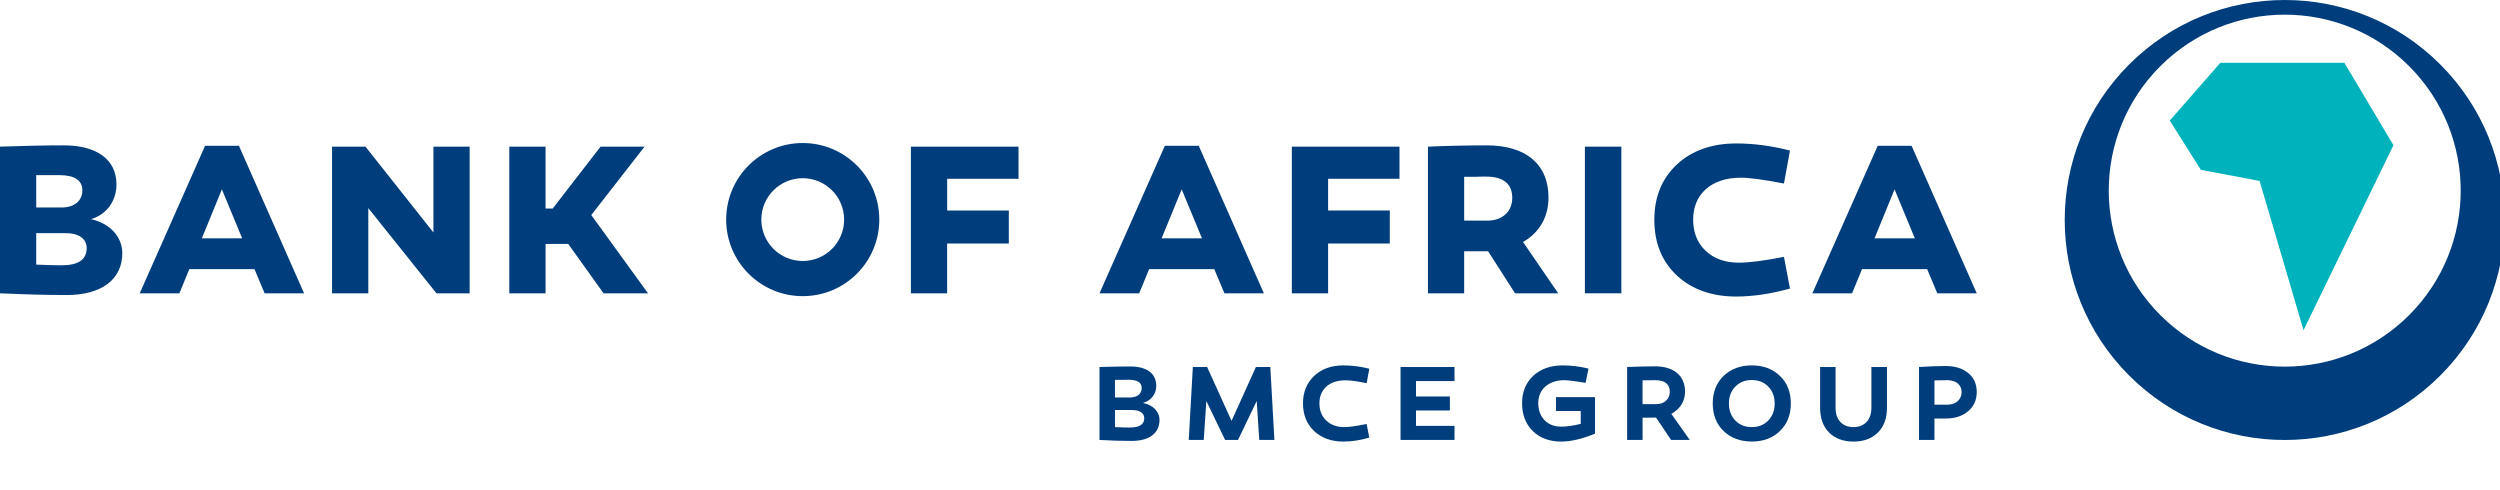 <svg id="Calque_1" xmlns="http://www.w3.org/2000/svg" xmlns:xlink="http://www.w3.org/1999/xlink" x="0px" y="0px" viewBox="0 0 849.63 166.36" xml:space="preserve" class="jss2"><style type="text/css">
	.st0{fill:#003D7C;}
	.st1{fill:#00B2BB;}
</style><g><g><path class="st0" d="M394.06,142.7c0,4.56-3.5,7.15-9.45,7.15c-3.46,0-7.11-0.11-10.94-0.33v-24.8c4.19-0.11,7.66-0.18,10.39-0.18 c5.69,0,8.9,2.37,8.9,6.6c0,2.81-1.75,5.03-4.52,5.8C391.9,137.64,394.06,139.9,394.06,142.7z M381.22,129.1h-2.3v5.98h5.14 c2.37,0,3.94-1.24,3.94-3.14c0-2.04-1.46-2.88-4.56-2.88C382.97,129.07,382.24,129.07,381.22,129.1z M388.88,142.16 c0-1.79-1.57-2.81-4.08-2.81h-5.87v5.8c2.44,0.11,4.12,0.15,5.03,0.15C387.24,145.29,388.88,144.24,388.88,142.16z"></path><path class="st0" d="M420.74,149.52h-4.38l-6.38-13.24l-0.88,13.24h-5.1l1.39-24.8h4.85l8.31,18.31l8.28-18.31h4.89l1.39,24.8 h-5.14l-0.87-13.24L420.74,149.52z"></path><path class="st0" d="M464.46,130.23c-3.17-0.66-5.54-0.98-7.15-0.98c-2.84,0-5.03,0.73-6.6,2.19c-1.53,1.42-2.3,3.32-2.3,5.62 c0,2.44,0.77,4.38,2.33,5.87c1.57,1.49,3.61,2.22,6.16,2.22c1.6,0,4.12-0.36,7.55-1.06l0.91,4.63c-3.1,0.91-6.02,1.35-8.75,1.35 c-4.12,0-7.47-1.2-9.99-3.57c-2.52-2.37-3.79-5.51-3.79-9.41c0-3.87,1.28-6.96,3.79-9.34c2.52-2.37,5.83-3.57,9.95-3.57 c2.88,0,5.83,0.37,8.79,1.13L464.46,130.23z"></path><path class="st0" d="M492.75,134.75v4.74h-11.52v5.25h13.09v4.78h-18.34v-24.8h18.34v4.78h-13.09v5.25H492.75z"></path><path class="st0" d="M542.08,147.37c-4.34,1.79-8.2,2.7-11.52,2.7c-3.97,0-7.18-1.2-9.63-3.57c-2.44-2.41-3.65-5.58-3.65-9.48 c0-3.83,1.28-6.93,3.79-9.3c2.55-2.37,5.91-3.54,10.1-3.54c2.88,0,5.76,0.37,8.68,1.09l-0.98,4.85c-3.68-0.62-6.13-0.91-7.26-0.91 c-2.66,0-4.78,0.73-6.42,2.15c-1.6,1.42-2.41,3.32-2.41,5.65c0,2.37,0.73,4.3,2.15,5.8c1.42,1.46,3.32,2.19,5.65,2.19 c1.9,0,4.12-0.33,6.64-0.95v-4.38h-8.42v-4.7h13.27V147.37z"></path><path class="st0" d="M561.15,141.94h-2.92v7.58h-5.25v-24.8c3.87-0.15,7.04-0.22,9.55-0.22c6.24,0,10.14,3.14,10.14,8.64 c0,3.25-1.75,5.94-4.67,7.51l6.27,8.86h-6.35l-5.1-7.58H561.15z M562.97,137.34c2.63,0,4.52-1.71,4.52-4.19 c0-2.66-1.82-3.94-4.89-3.94c-1.93,0-3.39,0-4.38,0.04v8.1H562.97z"></path><path class="st0" d="M595.35,124.18c3.9,0,7.11,1.2,9.55,3.57c2.48,2.37,3.72,5.51,3.72,9.37c0,3.87-1.24,7-3.72,9.37 c-2.44,2.37-5.65,3.57-9.55,3.57c-3.9,0-7.11-1.2-9.59-3.57c-2.44-2.37-3.68-5.51-3.68-9.37c0-3.87,1.24-7,3.68-9.37 C588.24,125.38,591.44,124.18,595.35,124.18z M595.35,145.15c2.26,0,4.12-0.73,5.58-2.22c1.46-1.5,2.19-3.43,2.19-5.8 c0-2.37-0.73-4.3-2.19-5.76c-1.46-1.49-3.32-2.22-5.58-2.22s-4.12,0.73-5.58,2.22c-1.46,1.46-2.19,3.39-2.19,5.76 c0,2.37,0.73,4.3,2.19,5.8C591.23,144.42,593.09,145.15,595.35,145.15z"></path><path class="st0" d="M641.29,138.62c0,3.54-1.02,6.34-3.1,8.39c-2.08,2.04-4.81,3.06-8.28,3.06c-3.46,0-6.2-1.02-8.28-3.06 c-2.04-2.04-3.06-4.85-3.06-8.39v-13.89h5.25v13.89c0,4.08,2.33,6.53,6.09,6.53c3.68,0,6.09-2.44,6.09-6.53v-13.89h5.29V138.62z"></path><path class="st0" d="M668.92,126.8c1.93,1.57,2.88,3.72,2.88,6.42s-0.98,4.89-2.92,6.53c-1.93,1.64-4.45,2.48-7.55,2.48h-3.9v7.29 h-5.25v-24.8c3.61-0.22,6.64-0.33,9.15-0.33C664.47,124.4,666.99,125.2,668.92,126.8z M661.81,137.53c2.81,0,4.85-1.68,4.85-4.27 c0-2.52-1.97-4.05-4.85-4.05c-2.01,0-3.46,0.04-4.38,0.07v8.24H661.81z"></path></g><g><path class="st0" d="M41.56,86.05c0,9.02-7.18,14.22-18.91,14.22c-6.82,0-14.37-0.22-22.65-0.59V49.84 c8.14-0.29,15.32-0.44,21.7-0.44c11.22,0,17.88,4.84,17.88,13.27c0,5.64-3.37,10.26-8.65,11.8 C37.38,75.93,41.56,80.48,41.56,86.05z M12.31,59.52v10.99h8.72c4.18,0,6.96-2.27,6.96-5.79c0-3.45-2.64-5.2-7.84-5.2H12.31z  M29.46,84.29c0-3.23-2.78-5.06-7.18-5.06h-9.97v10.7c0.81,0,2.2,0.07,4.32,0.15c2.13,0.07,3.67,0.07,4.47,0.07 C26.68,90.15,29.46,88.18,29.46,84.29z"></path><path class="st0" d="M60.97,99.68H47.49l22.21-50.14H81.2l22.14,50.14H89.93l-3.44-8.21H64.34L60.97,99.68z M68.6,80.99H82.3 l-6.89-16.64L68.6,80.99z"></path><path class="st0" d="M159.62,99.68h-11.29l-23.16-28.95v28.95h-12.32V49.84h11.36l23.09,29.17V49.84h12.31V99.68z"></path><path class="st0" d="M185.41,99.68h-12.32V49.84h12.32v21.04h2.42l16.27-21.04h14.95l-18.1,23.24l19.28,26.61h-15.1L193.11,82.9 h-7.7V99.68z"></path><path class="st0" d="M272.81,48.61c-14.37,0-26.02,11.65-26.02,26.02c0,14.37,11.65,26.02,26.02,26.02S298.83,89,298.83,74.63 C298.83,60.26,287.18,48.61,272.81,48.61z M272.81,88.7c-7.77,0-14.07-6.3-14.07-14.07c0-7.77,6.3-14.07,14.07-14.07 s14.07,6.3,14.07,14.07C286.88,82.4,280.58,88.7,272.81,88.7z"></path><path class="st0" d="M342.85,71.54v11.22h-20.97v16.93h-12.31V49.84h36.58v10.92h-24.26v10.78H342.85z"></path><path class="st0" d="M387.16,99.68h-13.49l22.21-50.14h11.51l22.14,50.14h-13.41l-3.45-8.21h-22.14L387.16,99.68z M394.78,80.99 h13.71l-6.89-16.64L394.78,80.99z"></path><path class="st0" d="M472.32,71.54v11.22h-20.96v16.93h-12.32V49.84h36.58v10.92h-24.26v10.78H472.32z"></path><path class="st0" d="M502.8,85.39h-5.2v14.29h-12.31V49.84c6.82-0.29,13.49-0.44,20.01-0.44c13.12,0,20.96,6.3,20.96,17.74 c0,6.67-3.15,11.95-8.65,15.1l11.95,17.45H514.9l-9.16-14.29H502.8z M505.51,74.98c5.06,0,8.43-3.08,8.43-7.7 c0-4.84-3.01-7.26-8.94-7.26c-0.73,0-1.98,0-3.66,0.07h-3.74v14.88H505.51z"></path><path class="st0" d="M551.02,99.68h-12.39V49.84h12.39V99.68z"></path><path class="st0" d="M606.28,62.37c-6.82-1.32-11.73-1.98-14.66-1.98c-10.26,0-16.2,5.79-16.2,14.22c0,4.4,1.39,7.92,4.25,10.63 c2.86,2.71,6.67,4.03,11.29,4.03c3.52,0,8.65-0.66,15.32-1.98l2.05,10.78c-6.67,1.83-12.75,2.71-18.25,2.71 c-8.36,0-15.1-2.42-20.23-7.18c-5.06-4.76-7.62-11.07-7.62-18.91c0-7.77,2.57-14,7.62-18.76c5.13-4.76,11.87-7.18,20.23-7.18 c5.94,0,12.02,0.81,18.25,2.42L606.28,62.37z"></path><path class="st0" d="M629.43,99.68h-13.49l22.21-50.14h11.51l22.14,50.14h-13.41l-3.44-8.21h-22.14L629.43,99.68z M637.06,80.99 h13.7l-6.89-16.64L637.06,80.99z"></path></g><path class="st0" d="M829.33,21.9c-29.2-29.2-76.53-29.2-105.73,0c-29.2,29.2-29.2,76.53,0,105.73c29.2,29.2,76.53,29.2,105.73,0 C858.53,98.43,858.53,51.09,829.33,21.9z M818.76,107.08c-23.36,23.36-61.23,23.36-84.58,0s-23.36-61.23,0-84.58 s61.23-23.36,84.58,0S842.12,83.73,818.76,107.08z"></path><polygon class="st1" points="796.74,21.34 754.58,21.34 737.4,40.98 747.96,57.72 767.93,61.49 782.86,112.21 813.42,49.35  "></polygon></g></svg>